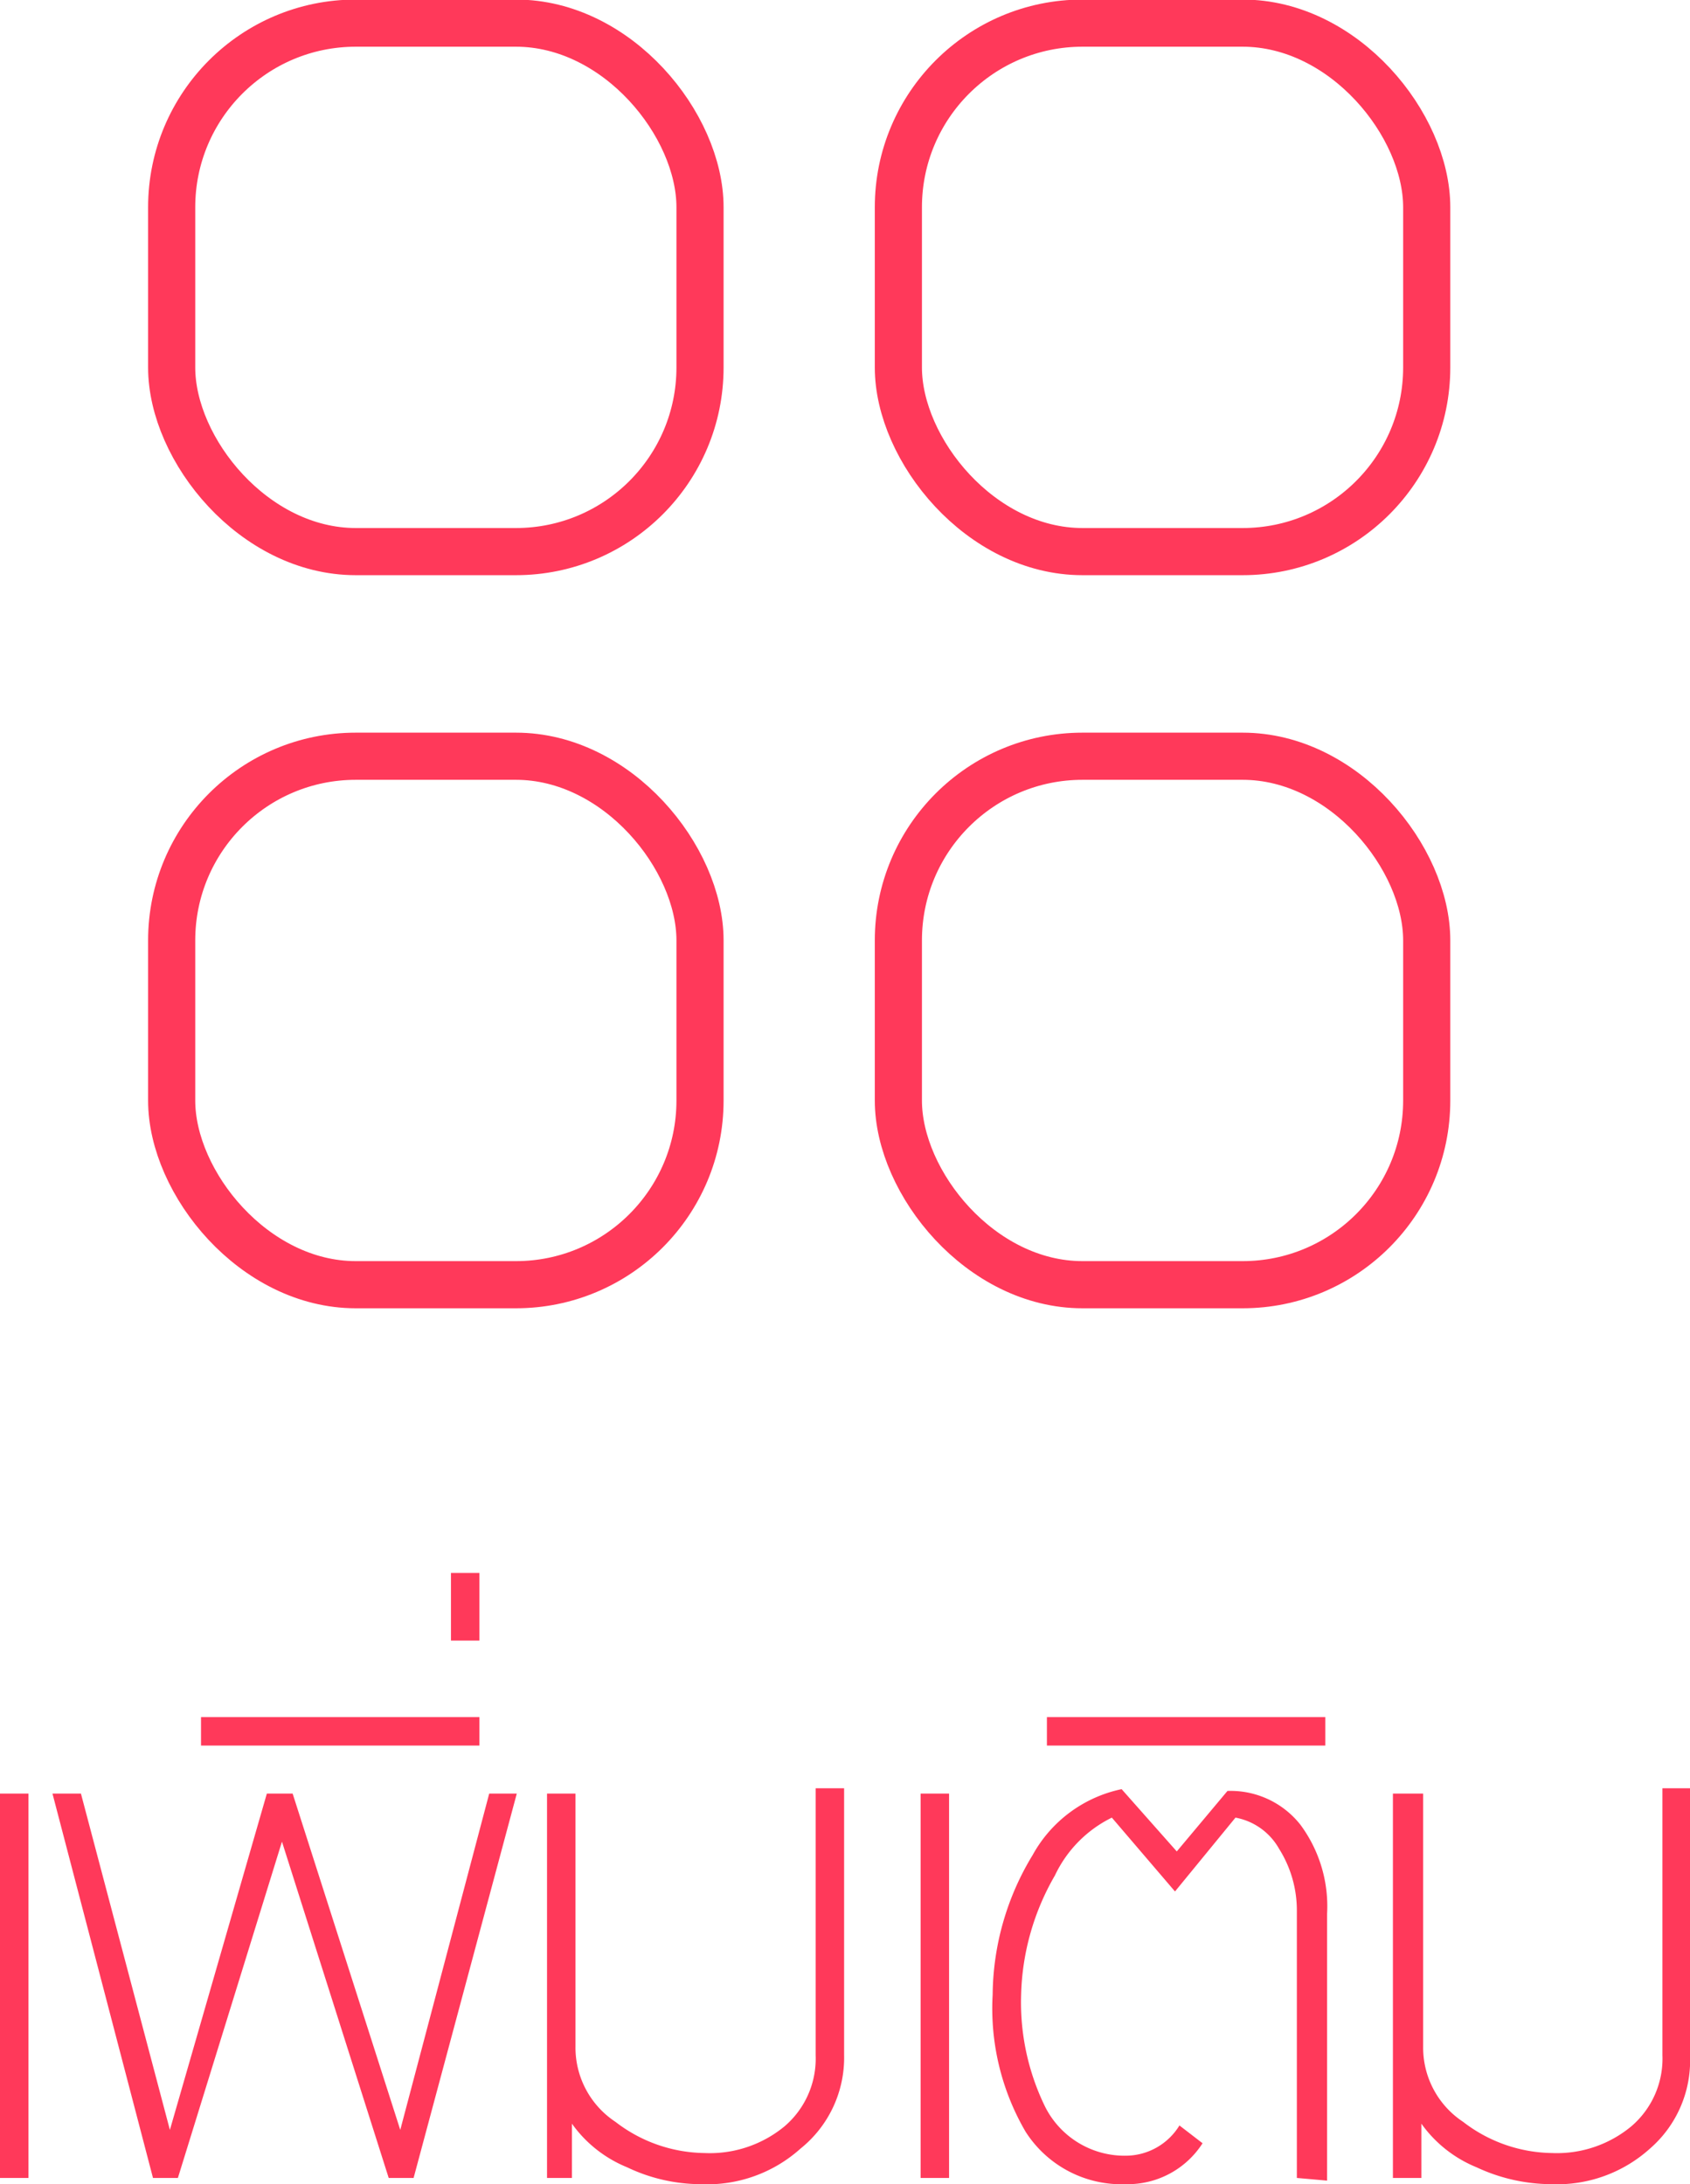 <svg xmlns="http://www.w3.org/2000/svg" viewBox="0 0 19 24.55"><defs><style>.cls-1{fill:#ff395a;}.cls-2{fill:none;stroke:#ff395a;stroke-miterlimit:10;stroke-width:0.53px;}</style></defs><g id="Layer_2" data-name="Layer 2"><g id="Layer_1-2" data-name="Layer 1"><path class="cls-1" d="M0,24.48V20.16H.32v4.32Z"/><path class="cls-1" d="M4.65,24.48H4.37L3.17,20.7,2,24.48H1.72L.59,20.16H.91l1,3.78L3,20.16h.29L4.5,23.94l1-3.78h.31Z"/><path class="cls-1" d="M2.26,19.62V19.3H5.39v.32Z"/><path class="cls-1" d="M5.07,18.44v-.76h.32v.76Z"/><path class="cls-1" d="M9,24.15a1.57,1.57,0,0,1-1.12.4,1.93,1.93,0,0,1-.83-.19,1.42,1.42,0,0,1-.62-.49v.61H6.15V20.16h.32V23a1,1,0,0,0,.45.85,1.67,1.67,0,0,0,1,.35,1.32,1.32,0,0,0,.9-.3,1,1,0,0,0,.35-.8v-3h.32v3A1.31,1.31,0,0,1,9,24.15Z"/><path class="cls-1" d="M10.35,24.48V20.16h.32v4.32Z"/><path class="cls-1" d="M14.58,24.48v-3a1.3,1.3,0,0,0-.2-.7.71.71,0,0,0-.49-.35l-.68.83-.71-.83a1.38,1.38,0,0,0-.64.65,2.81,2.81,0,0,0-.38,1.34,2.67,2.67,0,0,0,.27,1.26,1,1,0,0,0,.91.55.71.71,0,0,0,.6-.34l.26.2a1,1,0,0,1-.86.46,1.28,1.28,0,0,1-1.13-.59,2.75,2.75,0,0,1-.37-1.54,3.06,3.06,0,0,1,.45-1.57,1.49,1.49,0,0,1,1-.74l.62.7.57-.68a1,1,0,0,1,.82.38,1.54,1.54,0,0,1,.3,1v3Z"/><path class="cls-1" d="M11.77,19.62V19.3H14.9v.32Z"/><path class="cls-1" d="M18.55,24.15a1.56,1.56,0,0,1-1.11.4,2,2,0,0,1-.84-.19,1.42,1.42,0,0,1-.62-.49v.61h-.32V20.16H16V23a1,1,0,0,0,.45.85,1.67,1.67,0,0,0,1,.35,1.31,1.31,0,0,0,.89-.3,1,1,0,0,0,.35-.8v-3H19v3A1.31,1.31,0,0,1,18.55,24.15Z"/><rect class="cls-2" x="1.93" y="0.26" width="5.94" height="5.94" rx="2.07"/><rect class="cls-2" x="10.1" y="0.26" width="5.94" height="5.94" rx="2.07"/><rect class="cls-2" x="1.93" y="8.5" width="5.94" height="5.94" rx="2.07"/><rect class="cls-2" x="10.1" y="8.5" width="5.94" height="5.94" rx="2.07"/></g></g></svg>